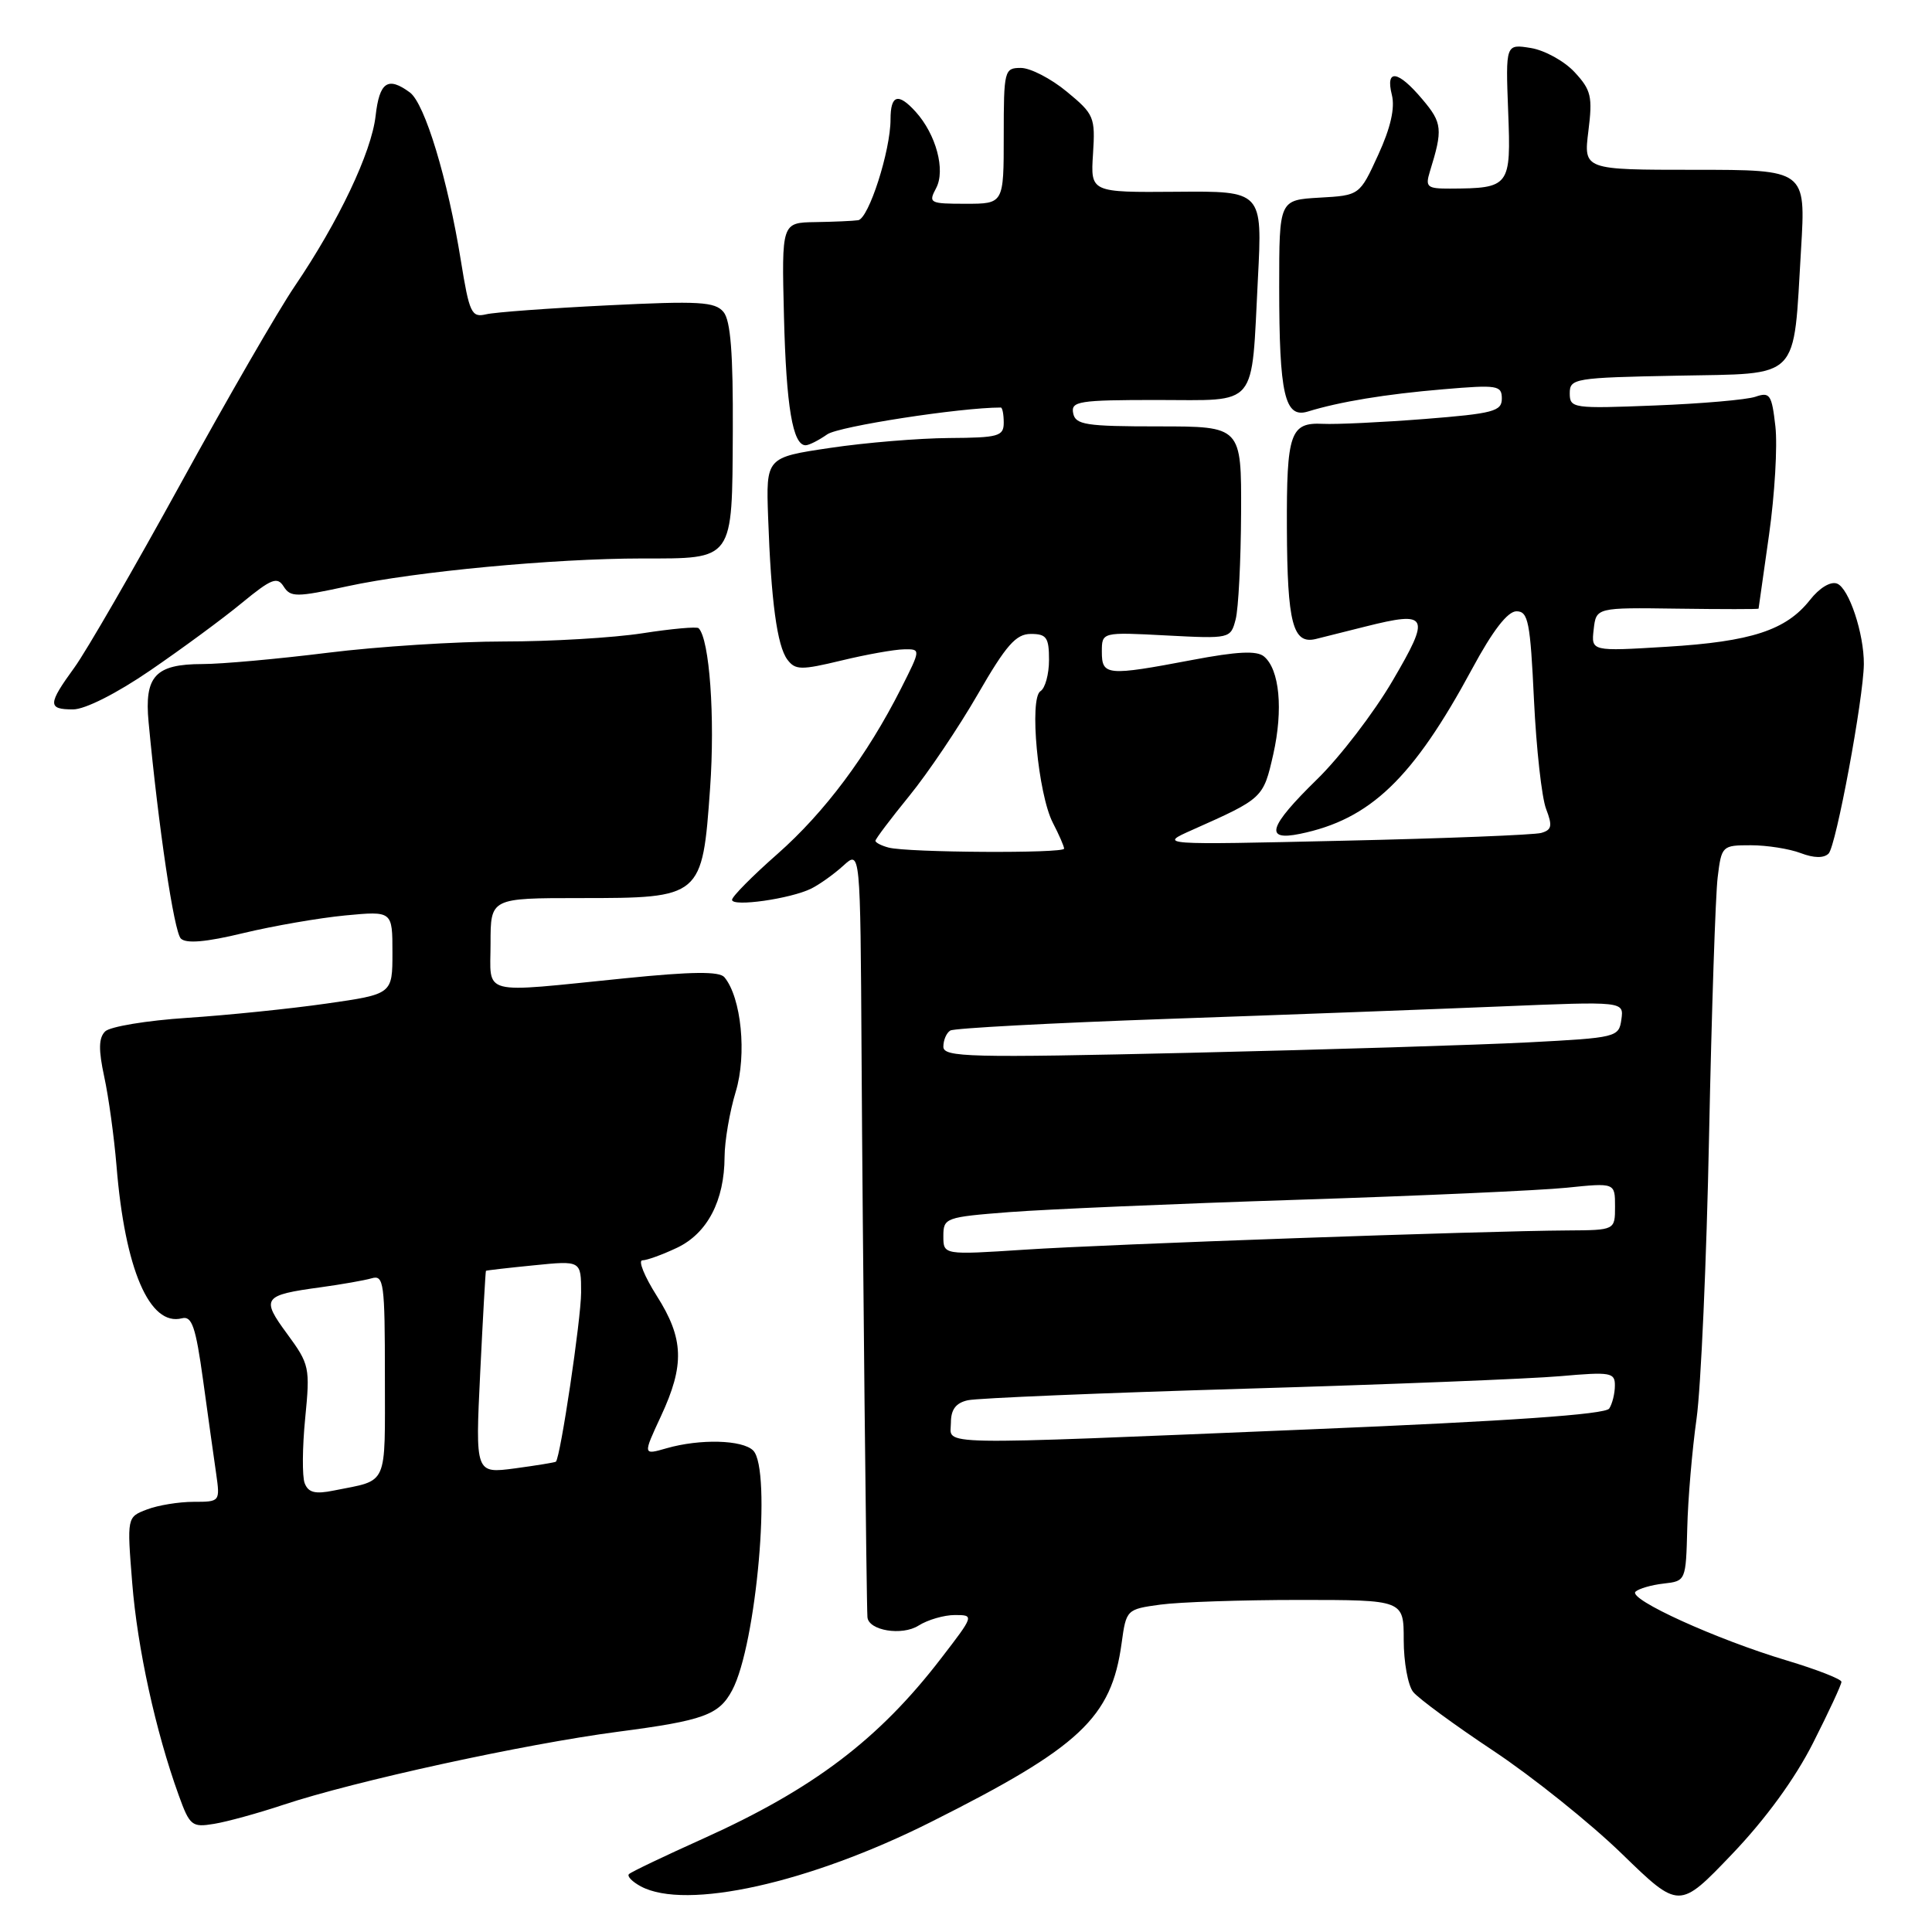 <?xml version="1.0" encoding="UTF-8" standalone="no"?>
<!DOCTYPE svg PUBLIC "-//W3C//DTD SVG 1.1//EN" "http://www.w3.org/Graphics/SVG/1.1/DTD/svg11.dtd" >
<svg xmlns="http://www.w3.org/2000/svg" xmlns:xlink="http://www.w3.org/1999/xlink" version="1.1" viewBox="0 0 256 256">
 <g >
 <path fill="currentColor"
d=" M 240.25 230.93 C 242.32 226.84 244.01 223.21 244.00 222.85 C 244.00 222.49 240.74 221.22 236.75 220.02 C 227.45 217.24 215.70 211.90 216.71 210.91 C 217.15 210.50 218.83 210.01 220.45 209.83 C 223.38 209.50 223.39 209.46 223.57 202.50 C 223.66 198.65 224.22 192.12 224.80 188.00 C 225.38 183.88 226.13 167.00 226.46 150.50 C 226.80 134.00 227.31 118.59 227.60 116.25 C 228.11 112.07 228.19 112.00 232.00 112.00 C 234.13 112.00 237.10 112.47 238.60 113.04 C 240.36 113.71 241.67 113.73 242.30 113.10 C 243.29 112.11 246.92 92.56 246.97 88.00 C 247.00 83.97 245.00 77.94 243.42 77.33 C 242.56 77.00 241.08 77.90 239.82 79.51 C 236.66 83.51 232.05 85.02 220.84 85.70 C 210.84 86.31 210.84 86.31 211.17 83.41 C 211.50 80.50 211.50 80.50 222.25 80.65 C 228.16 80.73 233.01 80.73 233.02 80.65 C 233.03 80.57 233.65 76.16 234.41 70.84 C 235.16 65.53 235.54 59.09 235.25 56.51 C 234.77 52.28 234.52 51.91 232.61 52.57 C 231.45 52.97 225.44 53.49 219.25 53.73 C 208.42 54.16 208.00 54.10 208.00 52.11 C 208.00 50.15 208.62 50.04 222.18 49.78 C 238.77 49.45 237.59 50.65 238.65 33.00 C 239.28 22.50 239.28 22.50 224.55 22.50 C 209.83 22.50 209.83 22.50 210.47 17.36 C 211.04 12.81 210.84 11.93 208.65 9.57 C 207.29 8.10 204.68 6.66 202.84 6.36 C 199.50 5.82 199.50 5.82 199.84 14.77 C 200.23 24.75 200.07 24.95 192.13 24.99 C 189.10 25.00 188.84 24.78 189.46 22.75 C 191.20 17.14 191.12 16.29 188.49 13.18 C 185.24 9.31 183.55 9.06 184.43 12.58 C 184.86 14.30 184.27 16.93 182.62 20.52 C 180.16 25.89 180.16 25.89 174.83 26.19 C 169.50 26.50 169.50 26.50 169.50 38.00 C 169.50 52.28 170.23 55.47 173.30 54.53 C 177.52 53.23 183.55 52.23 191.25 51.58 C 198.43 50.97 199.00 51.06 199.00 52.82 C 199.00 54.50 197.87 54.80 188.75 55.52 C 183.11 55.96 177.05 56.25 175.28 56.16 C 170.96 55.95 170.47 57.38 170.52 70.00 C 170.57 82.58 171.31 85.41 174.35 84.67 C 175.53 84.38 178.49 83.64 180.93 83.02 C 189.30 80.92 189.61 81.54 184.52 90.21 C 182.04 94.45 177.53 100.33 174.50 103.28 C 168.09 109.55 167.49 111.47 172.25 110.49 C 181.57 108.58 187.22 103.16 195.06 88.63 C 197.79 83.56 199.77 81.00 200.94 81.00 C 202.50 81.00 202.77 82.40 203.26 92.75 C 203.57 99.21 204.29 105.71 204.87 107.20 C 205.73 109.44 205.62 109.97 204.21 110.37 C 203.27 110.63 191.47 111.10 178.00 111.40 C 153.50 111.96 153.50 111.96 158.00 109.96 C 167.36 105.79 167.39 105.77 168.71 99.97 C 170.05 94.02 169.55 88.70 167.48 86.98 C 166.52 86.19 163.93 86.32 157.97 87.45 C 146.68 89.59 146.00 89.53 146.00 86.37 C 146.00 83.75 146.00 83.75 154.53 84.20 C 163.00 84.64 163.06 84.63 163.73 82.07 C 164.10 80.66 164.42 74.33 164.45 68.00 C 164.50 56.50 164.50 56.50 153.52 56.50 C 143.87 56.50 142.50 56.29 142.20 54.75 C 141.89 53.17 142.93 53.00 153.31 53.00 C 166.87 53.00 165.78 54.31 166.68 36.91 C 167.28 25.31 167.28 25.31 155.89 25.41 C 144.50 25.50 144.50 25.50 144.83 20.39 C 145.14 15.52 144.98 15.13 141.35 12.14 C 139.26 10.41 136.52 9.00 135.27 9.00 C 133.08 9.00 133.00 9.31 133.00 18.00 C 133.00 27.00 133.00 27.00 127.96 27.00 C 123.18 27.00 122.99 26.90 124.04 24.93 C 125.31 22.55 124.04 17.81 121.33 14.81 C 119.01 12.25 118.00 12.56 118.00 15.82 C 118.00 19.97 115.11 28.97 113.71 29.18 C 113.05 29.28 110.49 29.39 108.04 29.43 C 103.57 29.50 103.57 29.50 103.88 41.94 C 104.18 53.88 105.04 59.00 106.75 59.00 C 107.19 59.00 108.48 58.35 109.62 57.55 C 111.14 56.49 127.25 54.00 132.61 54.00 C 132.82 54.00 133.00 54.90 133.00 56.00 C 133.00 57.81 132.32 58.00 125.75 58.04 C 121.76 58.07 114.67 58.65 110.00 59.35 C 101.50 60.61 101.50 60.61 101.78 68.55 C 102.17 79.66 102.97 85.58 104.33 87.40 C 105.38 88.80 106.14 88.81 111.50 87.52 C 114.80 86.72 118.52 86.06 119.77 86.04 C 122.03 86.00 122.03 86.00 119.38 91.25 C 114.88 100.14 109.28 107.63 103.01 113.16 C 99.70 116.07 97.00 118.80 97.00 119.23 C 97.00 120.20 104.75 119.10 107.50 117.74 C 108.60 117.19 110.51 115.83 111.75 114.70 C 114.00 112.65 114.00 112.65 114.16 139.58 C 114.31 165.14 114.81 212.61 114.94 214.28 C 115.08 216.06 119.52 216.79 121.71 215.40 C 122.93 214.63 125.10 214.00 126.52 214.00 C 129.10 214.00 129.09 214.04 124.66 219.79 C 116.43 230.49 107.76 237.05 93.21 243.61 C 88.06 245.93 83.61 248.05 83.34 248.33 C 83.06 248.61 83.77 249.34 84.92 249.96 C 90.89 253.15 107.21 249.53 123.36 241.42 C 143.13 231.50 147.27 227.62 148.62 217.73 C 149.23 213.28 149.28 213.23 153.76 212.62 C 156.25 212.28 164.52 212.00 172.14 212.00 C 186.00 212.00 186.00 212.00 186.00 217.31 C 186.00 220.23 186.56 223.32 187.25 224.19 C 187.94 225.05 192.73 228.57 197.91 232.01 C 203.08 235.45 210.73 241.58 214.91 245.64 C 222.50 253.01 222.50 253.01 229.50 245.69 C 233.98 241.00 237.85 235.68 240.25 230.93 Z  M 37.50 239.16 C 46.99 236.00 69.45 231.10 81.92 229.46 C 93.23 227.98 95.27 227.24 97.01 223.98 C 100.24 217.95 102.28 194.68 99.80 192.20 C 98.38 190.78 92.76 190.63 88.33 191.90 C 85.18 192.81 85.18 192.81 87.58 187.65 C 90.74 180.86 90.62 177.37 87.02 171.70 C 85.38 169.11 84.53 167.00 85.12 167.00 C 85.71 167.00 87.78 166.25 89.72 165.33 C 93.73 163.42 95.99 159.10 96.01 153.28 C 96.02 151.20 96.68 147.32 97.49 144.65 C 98.98 139.74 98.23 132.19 95.99 129.49 C 95.33 128.69 91.69 128.73 82.79 129.63 C 63.32 131.59 65.00 132.03 65.00 125.00 C 65.00 119.00 65.00 119.00 76.89 119.00 C 92.98 119.00 93.06 118.93 94.09 104.45 C 94.76 95.05 94.02 84.69 92.57 83.24 C 92.34 83.01 89.00 83.31 85.14 83.91 C 81.28 84.51 73.01 85.00 66.77 85.00 C 60.53 85.00 50.04 85.67 43.46 86.49 C 36.88 87.31 29.39 87.99 26.82 87.99 C 20.58 88.00 19.11 89.59 19.69 95.70 C 21.01 109.71 23.06 123.46 23.96 124.36 C 24.66 125.06 27.29 124.84 32.24 123.64 C 36.24 122.68 42.31 121.63 45.75 121.30 C 52.00 120.71 52.00 120.71 52.00 126.22 C 52.00 131.73 52.00 131.73 43.25 132.98 C 38.44 133.67 30.13 134.52 24.80 134.87 C 19.46 135.22 14.57 136.03 13.93 136.67 C 13.07 137.53 13.04 139.09 13.81 142.67 C 14.39 145.33 15.12 150.65 15.44 154.50 C 16.55 168.19 19.82 175.79 24.11 174.68 C 25.43 174.34 25.93 175.79 26.91 182.88 C 27.56 187.62 28.34 193.19 28.64 195.25 C 29.17 198.98 29.15 199.00 25.65 199.00 C 23.72 199.00 20.94 199.45 19.48 200.01 C 16.82 201.02 16.82 201.02 17.52 209.76 C 18.21 218.40 20.62 229.41 23.67 237.85 C 25.14 241.93 25.43 242.16 28.37 241.67 C 30.09 241.39 34.20 240.26 37.50 239.16 Z  M 19.93 88.82 C 24.09 85.97 29.55 81.96 32.05 79.89 C 35.97 76.67 36.74 76.37 37.59 77.72 C 38.50 79.15 39.27 79.15 46.04 77.68 C 55.05 75.73 73.37 74.01 85.06 74.00 C 97.30 74.00 97.01 74.41 97.10 57.21 C 97.15 46.82 96.81 42.48 95.87 41.34 C 94.74 39.98 92.64 39.86 80.53 40.46 C 72.81 40.84 65.55 41.37 64.40 41.65 C 62.48 42.10 62.19 41.49 61.07 34.55 C 59.33 23.73 56.29 13.71 54.31 12.25 C 51.39 10.10 50.28 10.86 49.77 15.35 C 49.22 20.20 44.88 29.34 39.03 37.96 C 36.90 41.09 30.11 52.84 23.94 64.08 C 17.77 75.31 11.44 86.28 9.86 88.45 C 6.32 93.32 6.30 94.00 9.68 94.00 C 11.27 94.00 15.45 91.89 19.93 88.82 Z  M 126.00 188.52 C 126.00 186.76 126.66 185.89 128.25 185.54 C 129.49 185.26 146.03 184.57 165.00 184.01 C 183.97 183.45 202.76 182.70 206.75 182.35 C 213.43 181.76 214.00 181.86 213.98 183.60 C 213.98 184.65 213.64 186.01 213.23 186.64 C 212.73 187.42 200.06 188.30 173.50 189.40 C 122.53 191.51 126.00 191.57 126.00 188.52 Z  M 125.00 163.79 C 125.00 161.37 125.27 161.27 133.75 160.61 C 138.56 160.24 155.70 159.50 171.83 158.98 C 187.97 158.46 204.05 157.74 207.58 157.38 C 214.00 156.72 214.00 156.72 214.00 159.86 C 214.00 163.00 214.00 163.00 207.75 163.04 C 196.57 163.10 146.78 164.86 135.75 165.59 C 125.00 166.29 125.00 166.29 125.00 163.79 Z  M 125.00 138.69 C 125.00 137.82 125.41 136.86 125.92 136.55 C 126.42 136.24 139.36 135.55 154.67 135.01 C 169.98 134.48 189.85 133.73 198.84 133.36 C 215.18 132.68 215.18 132.68 214.84 135.09 C 214.51 137.44 214.22 137.51 202.50 138.12 C 195.90 138.46 175.76 139.08 157.75 139.50 C 128.36 140.18 125.00 140.09 125.00 138.69 Z  M 117.75 112.31 C 116.79 112.06 116.00 111.65 116.00 111.41 C 116.00 111.17 118.02 108.49 120.48 105.47 C 122.95 102.44 127.04 96.37 129.57 91.98 C 133.32 85.48 134.62 84.00 136.59 84.00 C 138.67 84.00 139.00 84.47 139.00 87.44 C 139.00 89.33 138.49 91.20 137.87 91.58 C 136.35 92.52 137.54 105.21 139.51 109.03 C 140.33 110.61 141.00 112.15 141.00 112.45 C 141.00 113.10 120.29 112.98 117.75 112.31 Z  M 40.37 196.53 C 40.03 195.64 40.06 191.76 40.44 187.92 C 41.10 181.20 41.01 180.78 38.06 176.76 C 34.55 172.00 34.83 171.61 42.50 170.57 C 45.25 170.19 48.29 169.66 49.25 169.38 C 50.86 168.91 51.00 169.98 51.00 182.37 C 51.00 197.20 51.52 196.04 44.25 197.50 C 41.76 198.01 40.85 197.78 40.37 196.53 Z  M 63.63 181.88 C 63.99 174.52 64.33 168.45 64.39 168.39 C 64.45 168.33 67.31 168.00 70.75 167.66 C 77.00 167.03 77.00 167.03 77.00 171.27 C 76.99 174.80 74.27 193.06 73.66 193.68 C 73.55 193.78 71.10 194.18 68.22 194.57 C 62.98 195.26 62.98 195.26 63.63 181.88 Z "/>
</g>
</svg>